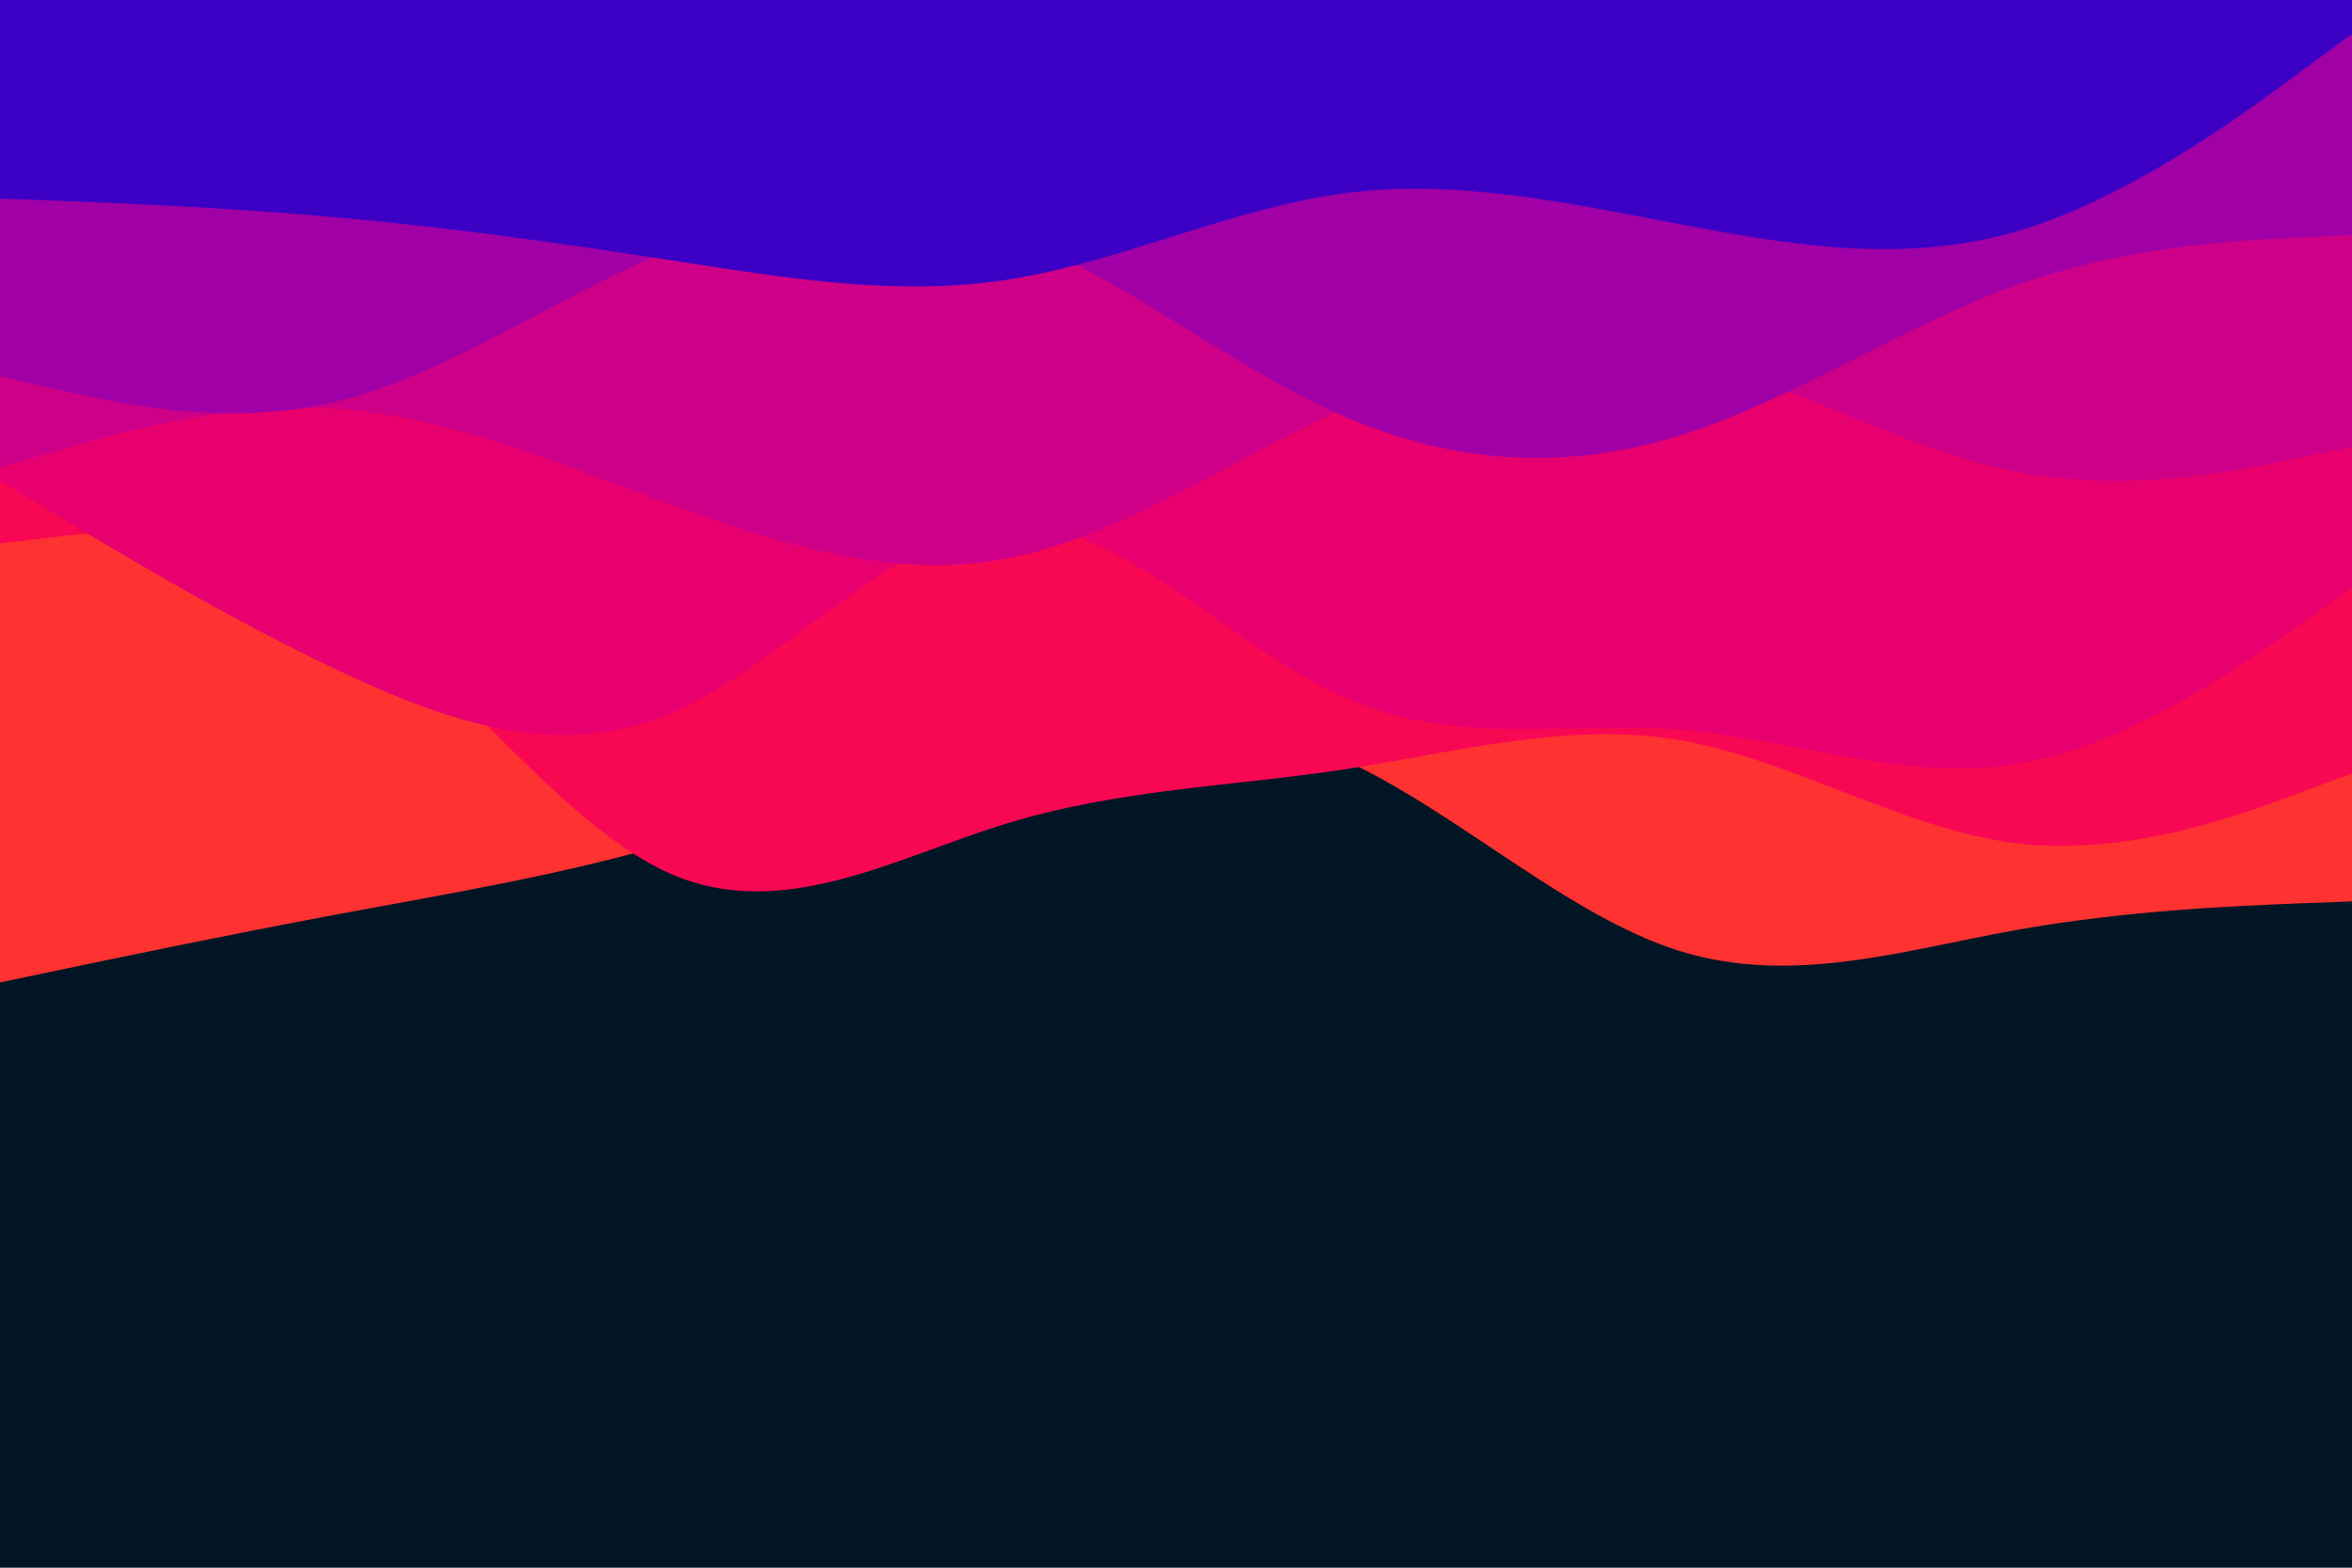 <svg id="visual" viewBox="0 0 900 600" width="900" height="600" xmlns="http://www.w3.org/2000/svg" xmlns:xlink="http://www.w3.org/1999/xlink" version="1.1"><rect x="0" y="0" width="900" height="600" fill="#011524"></rect><path d="M0 376L21.5 371.5C43 367 86 358 128.8 350C171.7 342 214.3 335 257.2 322.5C300 310 343 292 385.8 282.3C428.7 272.7 471.3 271.3 514.2 290.8C557 310.3 600 350.7 642.8 364C685.7 377.3 728.3 363.7 771.2 356C814 348.3 857 346.7 878.5 345.8L900 345L900 0L878.5 0C857 0 814 0 771.2 0C728.3 0 685.7 0 642.8 0C600 0 557 0 514.2 0C471.3 0 428.7 0 385.8 0C343 0 300 0 257.2 0C214.3 0 171.7 0 128.8 0C86 0 43 0 21.5 0L0 0Z" fill="#ff3232"></path><path d="M0 208L21.5 205.5C43 203 86 198 128.8 226.3C171.7 254.7 214.3 316.3 257.2 334.7C300 353 343 328 385.8 315C428.7 302 471.3 301 514.2 294.5C557 288 600 276 642.8 283.3C685.7 290.7 728.3 317.3 771.2 322.7C814 328 857 312 878.5 304L900 296L900 0L878.5 0C857 0 814 0 771.2 0C728.3 0 685.7 0 642.8 0C600 0 557 0 514.2 0C471.3 0 428.7 0 385.8 0C343 0 300 0 257.2 0C214.3 0 171.7 0 128.8 0C86 0 43 0 21.5 0L0 0Z" fill="#f80853"></path><path d="M0 184L21.5 197C43 210 86 236 128.8 256.3C171.7 276.7 214.3 291.3 257.2 272.8C300 254.3 343 202.7 385.8 201C428.7 199.3 471.3 247.7 514.2 266.8C557 286 600 276 642.8 279.3C685.7 282.7 728.3 299.3 771.2 292.5C814 285.7 857 255.3 878.5 240.2L900 225L900 0L878.5 0C857 0 814 0 771.2 0C728.3 0 685.7 0 642.8 0C600 0 557 0 514.2 0C471.3 0 428.7 0 385.8 0C343 0 300 0 257.2 0C214.3 0 171.7 0 128.8 0C86 0 43 0 21.5 0L0 0Z" fill="#e8006f"></path><path d="M0 179L21.5 172.7C43 166.3 86 153.7 128.8 156.5C171.7 159.3 214.3 177.7 257.2 193.3C300 209 343 222 385.8 213.7C428.7 205.3 471.3 175.7 514.2 156.5C557 137.3 600 128.7 642.8 137.3C685.7 146 728.3 172 771.2 180.5C814 189 857 180 878.5 175.5L900 171L900 0L878.5 0C857 0 814 0 771.2 0C728.3 0 685.7 0 642.8 0C600 0 557 0 514.2 0C471.3 0 428.7 0 385.8 0C343 0 300 0 257.2 0C214.3 0 171.7 0 128.8 0C86 0 43 0 21.5 0L0 0Z" fill="#cf0088"></path><path d="M0 144L21.5 149C43 154 86 164 128.8 153.7C171.7 143.3 214.3 112.7 257.2 95.3C300 78 343 74 385.8 89.7C428.7 105.3 471.3 140.7 514.2 159.3C557 178 600 180 642.8 166.7C685.7 153.3 728.3 124.7 771.2 109.3C814 94 857 92 878.5 91L900 90L900 0L878.5 0C857 0 814 0 771.2 0C728.3 0 685.7 0 642.8 0C600 0 557 0 514.2 0C471.3 0 428.7 0 385.8 0C343 0 300 0 257.2 0C214.3 0 171.7 0 128.8 0C86 0 43 0 21.5 0L0 0Z" fill="#a100a6"></path><path d="M0 76L21.5 76.8C43 77.7 86 79.3 128.8 83.2C171.7 87 214.3 93 257.2 99.7C300 106.3 343 113.7 385.8 107C428.7 100.3 471.3 79.7 514.2 74C557 68.3 600 77.7 642.8 85.8C685.7 94 728.3 101 771.2 88.7C814 76.3 857 44.7 878.5 28.8L900 13L900 0L878.5 0C857 0 814 0 771.2 0C728.3 0 685.7 0 642.8 0C600 0 557 0 514.2 0C471.3 0 428.7 0 385.8 0C343 0 300 0 257.2 0C214.3 0 171.7 0 128.8 0C86 0 43 0 21.5 0L0 0Z" fill="#3c00c5"></path></svg>